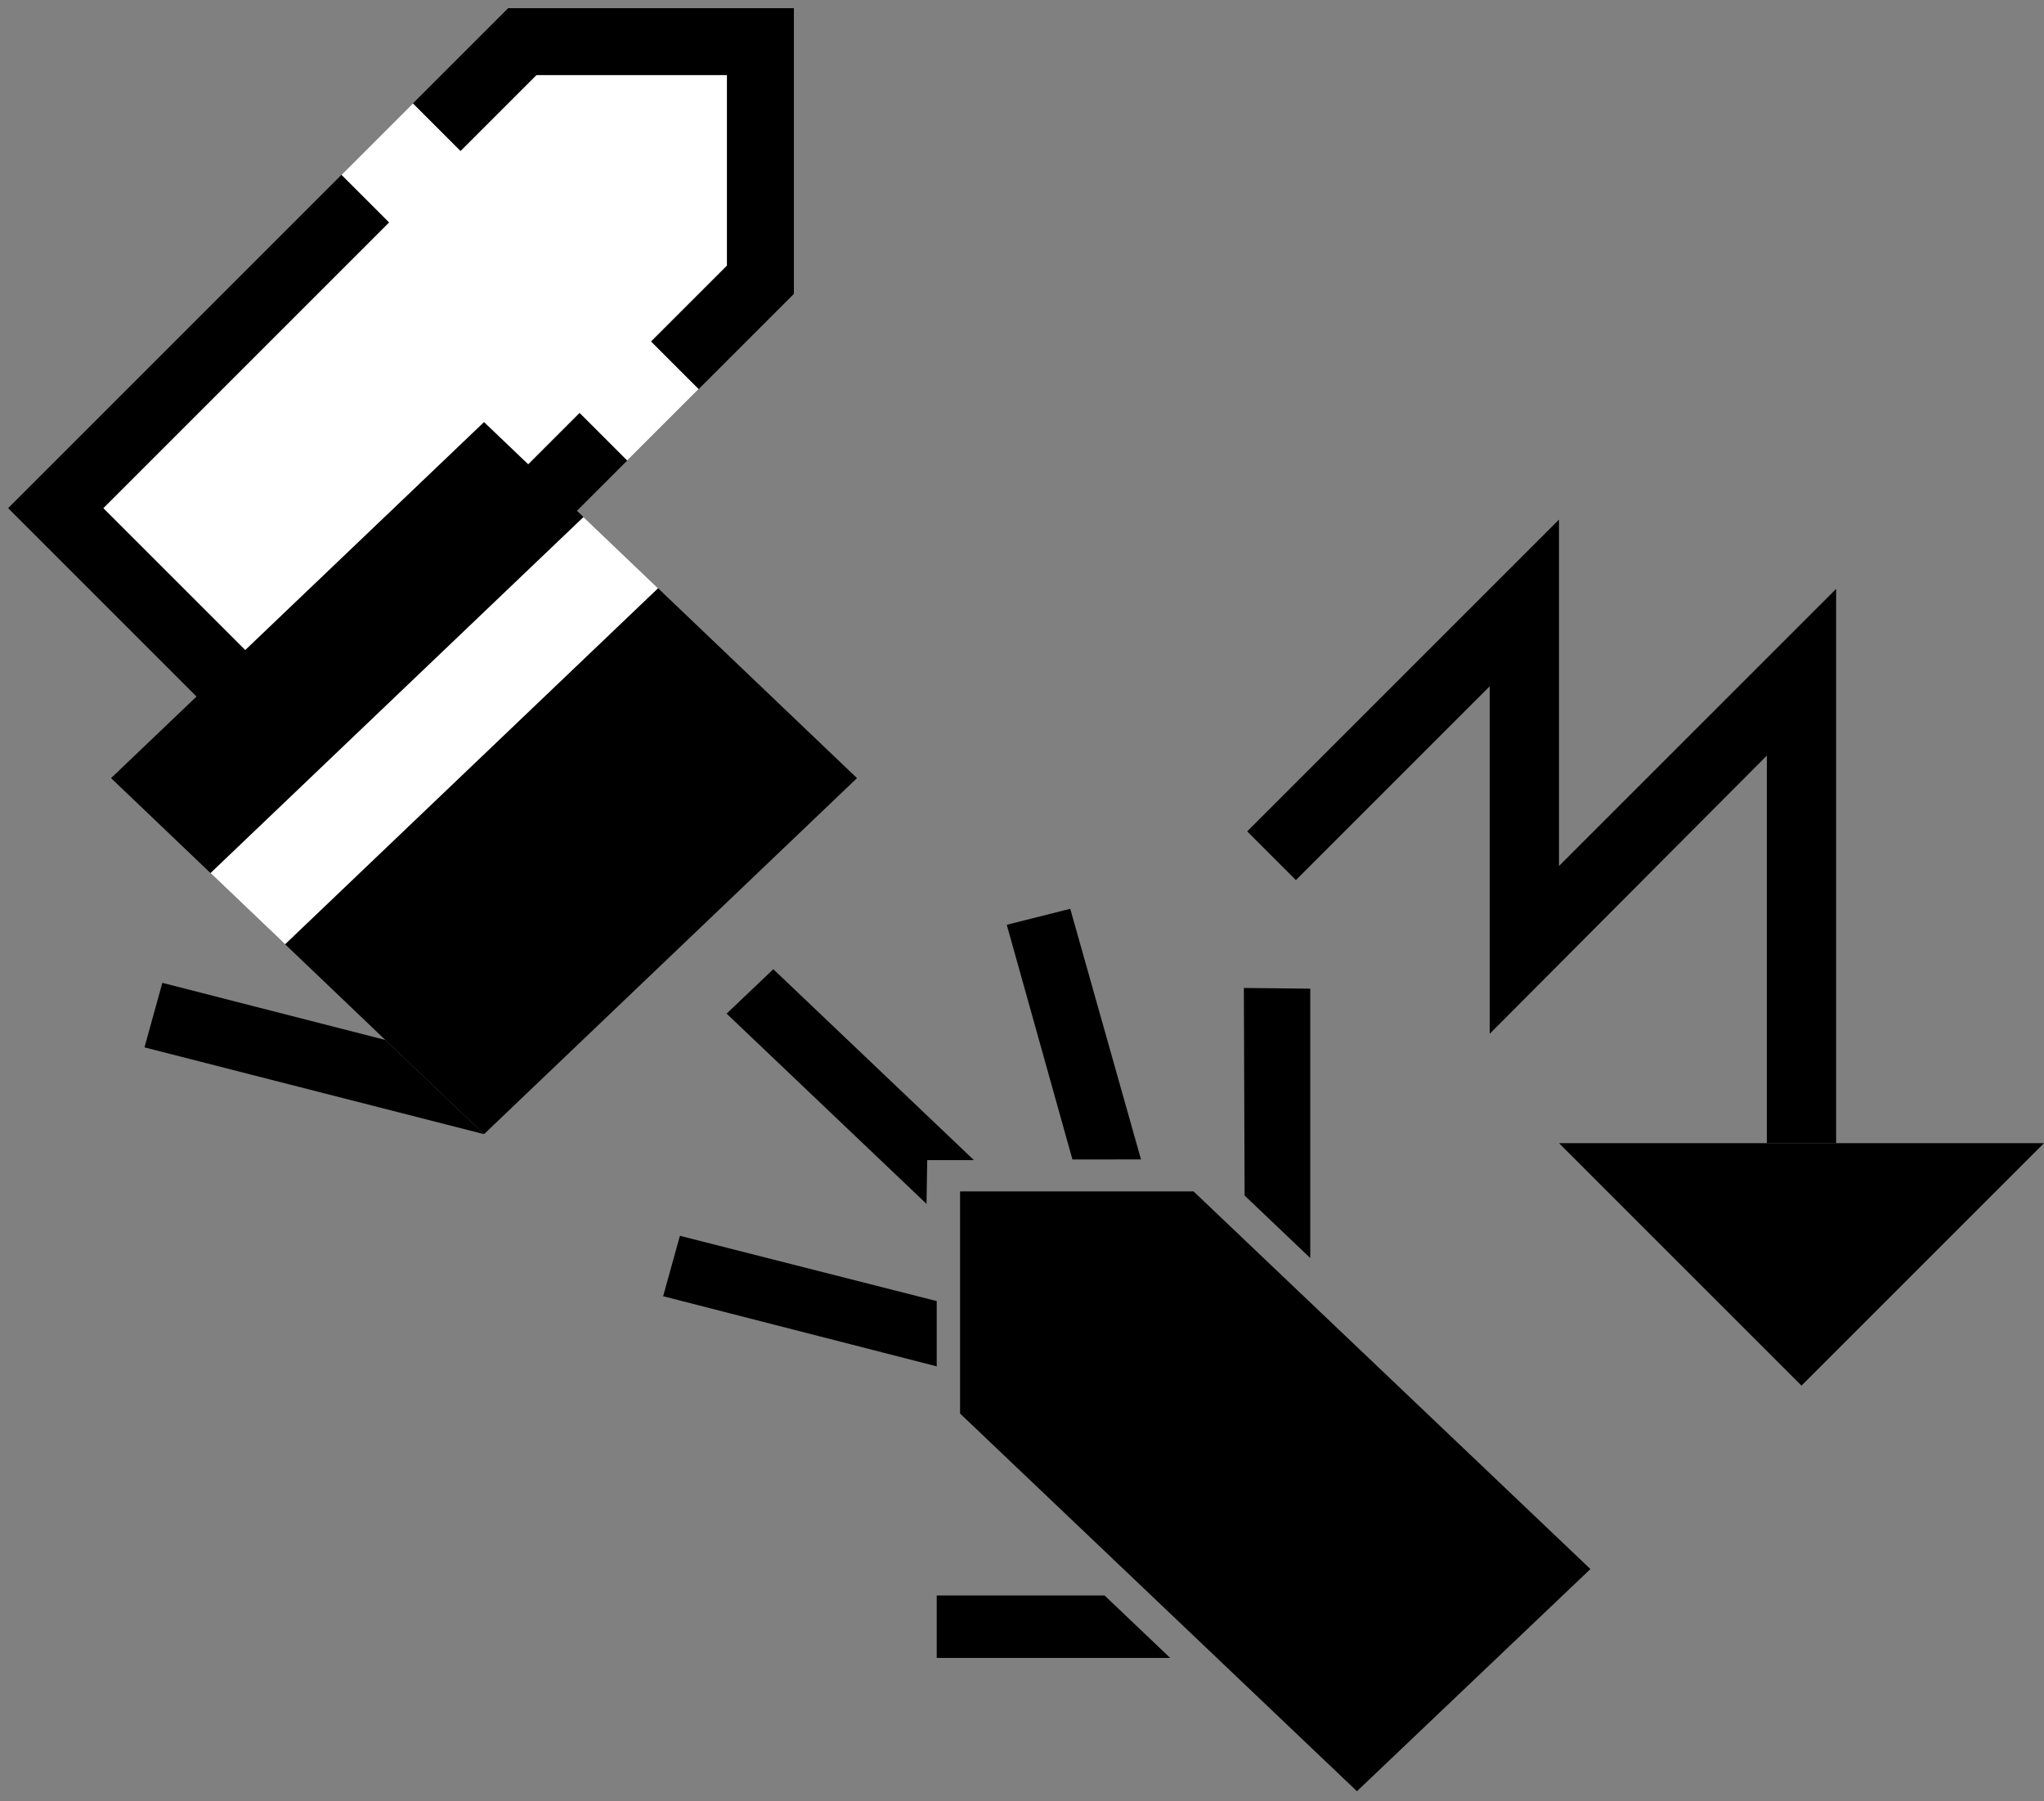 <svg xmlns="http://www.w3.org/2000/svg" version="1.0" width="59" height="52">
    <rect width="100%" height="100%" fill="#808080" stroke="none"/>
    <g transform="translate(0,0)">
        <g transform="scale(0.972 0.972) translate(19.333 -4) rotate(45)">
            <path id="base" d="M 6,0 0,6 0,27 12,27 12,6 6,0 z" fill="#000000" />
            <path id="fill"
                d="m 6,2.812 -4,4 0,3.188 -2,0 0,3 2,0 0,12 8,0 0,-12 2,0 0,-3 -2,0 0,-3.188 -4,-4 z"
                fill="#ffffff" />
        </g>
    </g>
    <g transform="translate(3,12)">
        <g transform="scale(1.015 0.969) translate(-3.333 14.333) rotate(315)">
            <rect id="base" x="5" y="0" width="15" height="15" fill="#000000" />
            <rect id="fill" x="5" y="4" width="15" height="3" fill="#ffffff" />
            <path id="thumb" d="M 1.719,5.344 5,11.031 5,15 0,6.344 l 1.719,-1 z"
                fill="#000000" />
        </g>
    </g>
    <g transform="translate(19,26)">
        <g transform="scale(0.953 0.907) translate(-5 10.667) rotate(315)">
            <path id="base" d="M 11,9 6,14 6,31 16,31 16,14 11,9 z" fill="#000000" />
            <path id="index" d="M 4 4 L 2.281 5 L 6.562 12.438 L 8.031 10.969 L 4 4 z "
                fill="#000000" />
            <path id="middle" d="m 10,0 0,8.562 1,-0.969 1,1 L 12,0 10,0 z" fill="#000000" />
            <path id="ring" d="M 18 4 L 14.125 10.688 L 15.594 12.156 L 19.719 5 L 18 4 z "
                fill="#000000" />
            <path id="baby"
                d="M 21.656 10.5 L 17 15.188 L 17 18 L 23.062 11.938 L 21.656 10.5 z "
                fill="#000000" />
            <path id="thumb" d="M 1.406 17.594 L 0 19 L 5 24 L 5 21.188 L 1.406 17.594 z "
                fill="#000000" />
        </g>
    </g>
    <g transform="translate(36,15)">
        <g transform="translate(0 25) rotate(180) scale(-1,1)">
            <path id="path2818" d="M 16,0 9,7 23,7 16,0 z" fill="#000000" />
            <path id="path2833"
                d="M 15,7 15,18.188 7,10.156 7,20.188 1.406,14.594 0,16 9,25 9,15 17,23 17,7 15,7 z"
                fill="#000000" />
        </g>
    </g>
</svg>